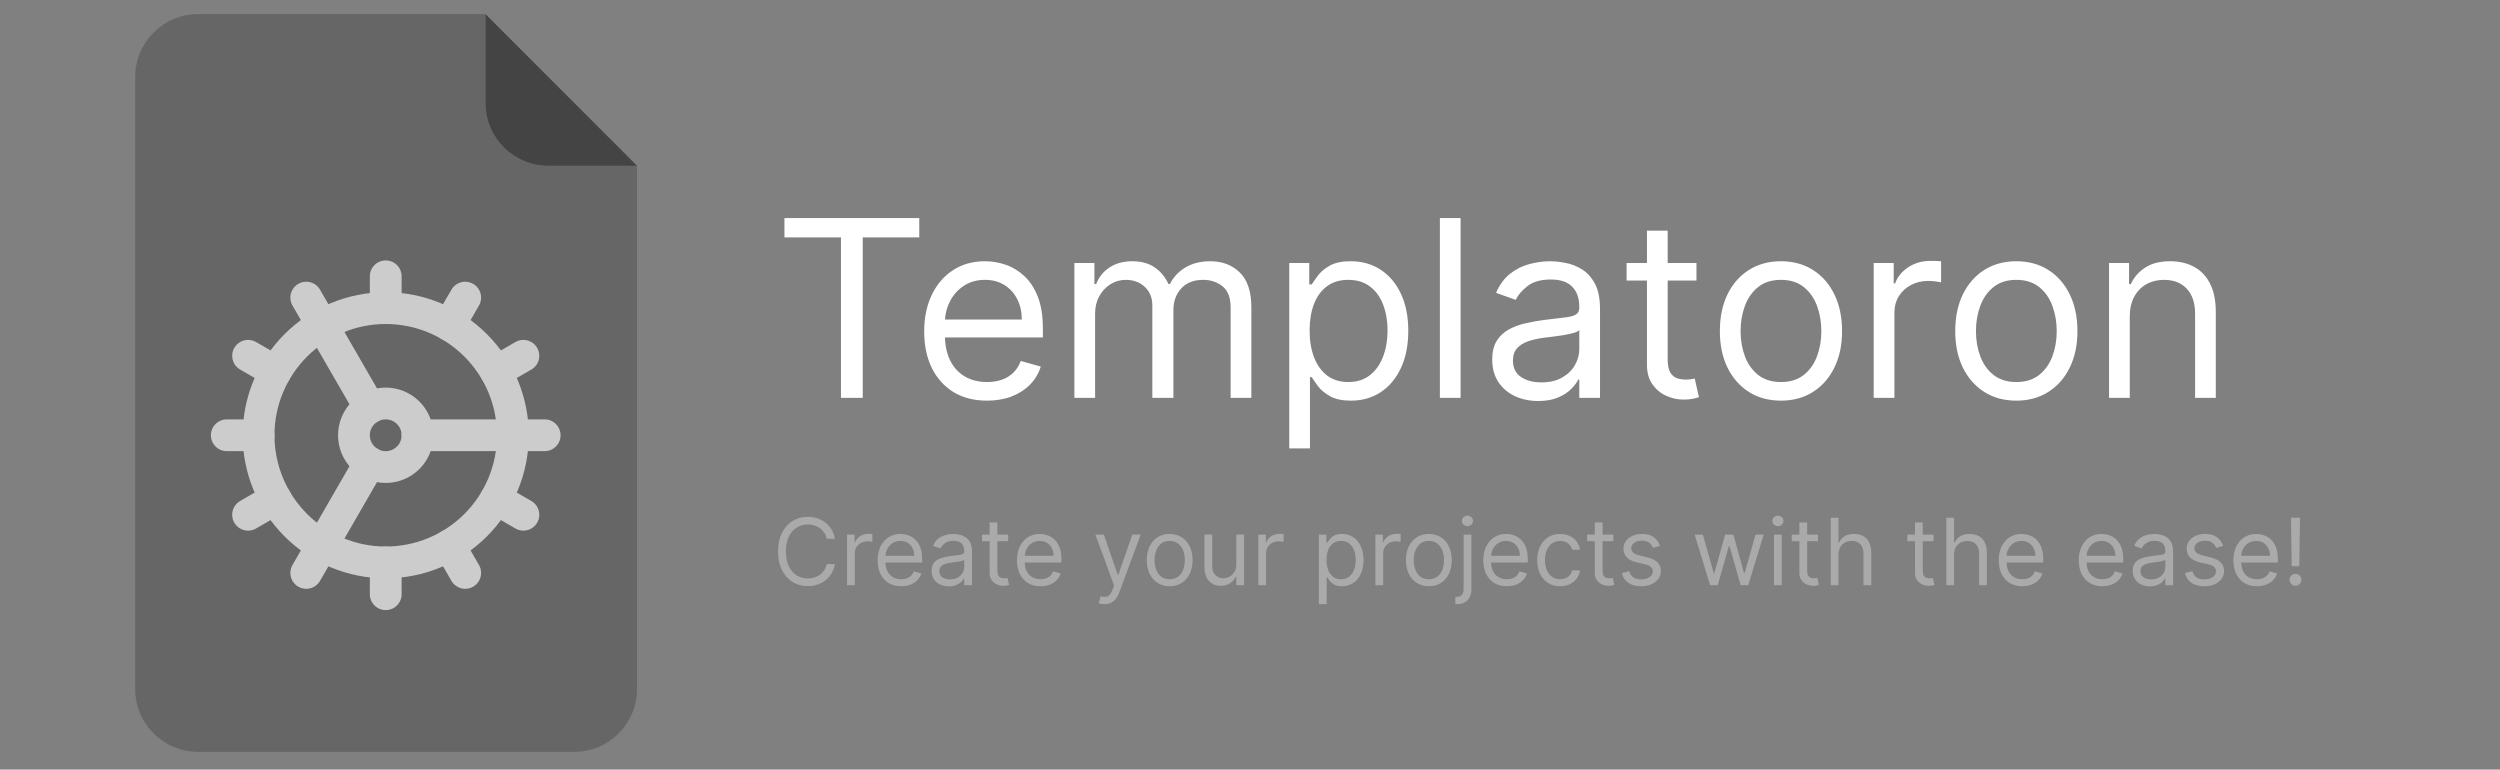 <svg width="2589" height="797" viewBox="0 0 2589 797" fill="none" xmlns="http://www.w3.org/2000/svg">
<rect x="0" y="0" width="2589" height="797" fill="#808080" stroke="none"/>
<g clip-path="url(#clip0_38_2)">
<path fill-rule="evenodd" clip-rule="evenodd" d="M205.099 778.6C169.146 778.6 140 749.454 140 713.502V79.698C140 43.746 169.146 14.6 205.099 14.6H502.746V106.606C502.746 142.559 531.891 171.704 567.844 171.704H659.735V713.501C659.735 749.454 630.59 778.6 594.637 778.6H205.099Z" fill="#666666"/>
<path d="M659.735 171.704L502.746 14.6V106.606C502.746 142.559 531.891 171.704 567.844 171.704H659.735Z" fill="#444444"/>
<path d="M399.464 582.445C434.389 582.445 467.884 568.571 492.579 543.875C517.275 519.18 531.149 485.685 531.149 450.76C531.149 415.835 517.275 382.34 492.579 357.645C467.884 332.949 434.389 319.075 399.464 319.075C364.539 319.075 331.044 332.949 306.349 357.645C281.653 382.34 267.779 415.835 267.779 450.76C267.779 485.685 281.653 519.18 306.349 543.875C331.044 568.571 364.539 582.445 399.464 582.445Z" stroke="#CCCCCC" stroke-width="32.921" stroke-linecap="round" stroke-linejoin="round"/>
<path d="M399.464 483.681C408.195 483.681 416.569 480.213 422.743 474.039C428.916 467.865 432.385 459.491 432.385 450.76C432.385 442.029 428.916 433.655 422.743 427.481C416.569 421.307 408.195 417.839 399.464 417.839C390.732 417.839 382.359 421.307 376.185 427.481C370.011 433.655 366.542 442.029 366.542 450.76C366.542 459.491 370.011 467.865 376.185 474.039C382.359 480.213 390.732 483.681 399.464 483.681Z" stroke="#CCCCCC" stroke-width="32.921" stroke-linecap="round" stroke-linejoin="round"/>
<path d="M399.464 286.154V319.075" stroke="#CCCCCC" stroke-width="32.921" stroke-linecap="round" stroke-linejoin="round"/>
<path d="M399.464 615.366V582.445" stroke="#CCCCCC" stroke-width="32.921" stroke-linecap="round" stroke-linejoin="round"/>
<path d="M481.767 593.309L465.307 564.832" stroke="#CCCCCC" stroke-width="32.921" stroke-linecap="round" stroke-linejoin="round"/>
<path d="M383.003 422.284L317.161 308.211" stroke="#CCCCCC" stroke-width="32.921" stroke-linecap="round" stroke-linejoin="round"/>
<path d="M542.014 533.063L513.537 516.603" stroke="#CCCCCC" stroke-width="32.921" stroke-linecap="round" stroke-linejoin="round"/>
<path d="M256.914 368.457L285.391 384.917" stroke="#CCCCCC" stroke-width="32.921" stroke-linecap="round" stroke-linejoin="round"/>
<path d="M432.385 450.76H564.07" stroke="#CCCCCC" stroke-width="32.921" stroke-linecap="round" stroke-linejoin="round"/>
<path d="M234.858 450.76H267.779" stroke="#CCCCCC" stroke-width="32.921" stroke-linecap="round" stroke-linejoin="round"/>
<path d="M542.014 368.457L513.537 384.917" stroke="#CCCCCC" stroke-width="32.921" stroke-linecap="round" stroke-linejoin="round"/>
<path d="M256.914 533.063L285.391 516.603" stroke="#CCCCCC" stroke-width="32.921" stroke-linecap="round" stroke-linejoin="round"/>
<path d="M481.767 308.211L465.307 336.688" stroke="#CCCCCC" stroke-width="32.921" stroke-linecap="round" stroke-linejoin="round"/>
<path d="M383.003 479.237L317.161 593.309" stroke="#CCCCCC" stroke-width="32.921" stroke-linecap="round" stroke-linejoin="round"/>
<path d="M812.364 245.818V225.818H952V245.818H893.455V412H870.909V245.818H812.364ZM1022.18 414.909C1008.73 414.909 997.121 411.939 987.364 406C977.667 400 970.182 391.636 964.909 380.909C959.697 370.121 957.091 357.576 957.091 343.273C957.091 328.97 959.697 316.364 964.909 305.455C970.182 294.485 977.515 285.939 986.909 279.818C996.364 273.636 1007.39 270.545 1020 270.545C1027.27 270.545 1034.45 271.758 1041.55 274.182C1048.64 276.606 1055.09 280.545 1060.91 286C1066.73 291.394 1071.36 298.545 1074.82 307.455C1078.27 316.364 1080 327.333 1080 340.364V349.455H972.364V330.909H1058.18C1058.18 323.03 1056.61 316 1053.45 309.818C1050.36 303.636 1045.94 298.758 1040.18 295.182C1034.48 291.606 1027.76 289.818 1020 289.818C1011.45 289.818 1004.06 291.939 997.818 296.182C991.636 300.364 986.879 305.818 983.545 312.545C980.212 319.273 978.545 326.485 978.545 334.182V346.545C978.545 357.091 980.364 366.03 984 373.364C987.697 380.636 992.818 386.182 999.364 390C1005.91 393.758 1013.52 395.636 1022.18 395.636C1027.82 395.636 1032.91 394.848 1037.45 393.273C1042.06 391.636 1046.03 389.212 1049.36 386C1052.7 382.727 1055.27 378.667 1057.09 373.818L1077.82 379.636C1075.64 386.667 1071.97 392.848 1066.82 398.182C1061.67 403.455 1055.3 407.576 1047.73 410.545C1040.15 413.455 1031.64 414.909 1022.18 414.909ZM1112.64 412V272.364H1133.36V294.182H1135.18C1138.09 286.727 1142.79 280.939 1149.27 276.818C1155.76 272.636 1163.55 270.545 1172.64 270.545C1181.85 270.545 1189.52 272.636 1195.64 276.818C1201.82 280.939 1206.64 286.727 1210.09 294.182H1211.55C1215.12 286.97 1220.48 281.242 1227.64 277C1234.79 272.697 1243.36 270.545 1253.36 270.545C1265.85 270.545 1276.06 274.455 1284 282.273C1291.94 290.03 1295.91 302.121 1295.91 318.545V412H1274.45V318.545C1274.45 308.242 1271.64 300.879 1266 296.455C1260.36 292.03 1253.73 289.818 1246.09 289.818C1236.27 289.818 1228.67 292.788 1223.27 298.727C1217.88 304.606 1215.18 312.061 1215.18 321.091V412H1193.36V316.364C1193.36 308.424 1190.79 302.03 1185.64 297.182C1180.48 292.273 1173.85 289.818 1165.73 289.818C1160.15 289.818 1154.94 291.303 1150.09 294.273C1145.3 297.242 1141.42 301.364 1138.45 306.636C1135.55 311.848 1134.09 317.879 1134.09 324.727V412H1112.64ZM1335.14 464.364V272.364H1355.86V294.545H1358.41C1359.98 292.121 1362.17 289.03 1364.95 285.273C1367.8 281.455 1371.86 278.061 1377.14 275.091C1382.47 272.061 1389.68 270.545 1398.77 270.545C1410.53 270.545 1420.89 273.485 1429.86 279.364C1438.83 285.242 1445.83 293.576 1450.86 304.364C1455.89 315.152 1458.41 327.879 1458.41 342.545C1458.41 357.333 1455.89 370.152 1450.86 381C1445.83 391.788 1438.86 400.152 1429.95 406.091C1421.05 411.97 1410.77 414.909 1399.14 414.909C1390.17 414.909 1382.98 413.424 1377.59 410.455C1372.2 407.424 1368.05 404 1365.14 400.182C1362.23 396.303 1359.98 393.091 1358.41 390.545H1356.59V464.364H1335.14ZM1356.23 342.182C1356.23 352.727 1357.77 362.03 1360.86 370.091C1363.95 378.091 1368.47 384.364 1374.41 388.909C1380.35 393.394 1387.62 395.636 1396.23 395.636C1405.2 395.636 1412.68 393.273 1418.68 388.545C1424.74 383.758 1429.29 377.333 1432.32 369.273C1435.41 361.152 1436.95 352.121 1436.95 342.182C1436.95 332.364 1435.44 323.515 1432.41 315.636C1429.44 307.697 1424.92 301.424 1418.86 296.818C1412.86 292.152 1405.32 289.818 1396.23 289.818C1387.5 289.818 1380.17 292.03 1374.23 296.455C1368.29 300.818 1363.8 306.939 1360.77 314.818C1357.74 322.636 1356.23 331.758 1356.23 342.182ZM1512.59 225.818V412H1491.14V225.818H1512.59ZM1592.98 415.273C1584.13 415.273 1576.1 413.606 1568.89 410.273C1561.67 406.879 1555.95 402 1551.7 395.636C1547.46 389.212 1545.34 381.455 1545.34 372.364C1545.34 364.364 1546.92 357.879 1550.07 352.909C1553.22 347.879 1557.43 343.939 1562.7 341.091C1567.98 338.242 1573.8 336.121 1580.16 334.727C1586.58 333.273 1593.04 332.121 1599.52 331.273C1608.01 330.182 1614.89 329.364 1620.16 328.818C1625.49 328.212 1629.37 327.212 1631.8 325.818C1634.28 324.424 1635.52 322 1635.52 318.545V317.818C1635.52 308.848 1633.07 301.879 1628.16 296.909C1623.31 291.939 1615.95 289.455 1606.07 289.455C1595.83 289.455 1587.8 291.697 1581.98 296.182C1576.16 300.667 1572.07 305.455 1569.7 310.545L1549.34 303.273C1552.98 294.788 1557.83 288.182 1563.89 283.455C1570.01 278.667 1576.67 275.333 1583.89 273.455C1591.16 271.515 1598.31 270.545 1605.34 270.545C1609.83 270.545 1614.98 271.091 1620.8 272.182C1626.67 273.212 1632.34 275.364 1637.8 278.636C1643.31 281.909 1647.89 286.848 1651.52 293.455C1655.16 300.061 1656.98 308.909 1656.98 320V412H1635.52V393.091H1634.43C1632.98 396.121 1630.55 399.364 1627.16 402.818C1623.77 406.273 1619.25 409.212 1613.61 411.636C1607.98 414.061 1601.1 415.273 1592.98 415.273ZM1596.25 396C1604.73 396 1611.89 394.333 1617.7 391C1623.58 387.667 1628.01 383.364 1630.98 378.091C1634.01 372.818 1635.52 367.273 1635.52 361.455V341.818C1634.61 342.909 1632.61 343.909 1629.52 344.818C1626.49 345.667 1622.98 346.424 1618.98 347.091C1615.04 347.697 1611.19 348.242 1607.43 348.727C1603.73 349.152 1600.73 349.515 1598.43 349.818C1592.86 350.545 1587.64 351.727 1582.8 353.364C1578.01 354.939 1574.13 357.333 1571.16 360.545C1568.25 363.697 1566.8 368 1566.8 373.455C1566.8 380.909 1569.55 386.545 1575.07 390.364C1580.64 394.121 1587.7 396 1596.25 396ZM1756.86 272.364V290.545H1684.5V272.364H1756.86ZM1705.59 238.909H1727.05V372C1727.05 378.061 1727.92 382.606 1729.68 385.636C1731.5 388.606 1733.8 390.606 1736.59 391.636C1739.44 392.606 1742.44 393.091 1745.59 393.091C1747.95 393.091 1749.89 392.97 1751.41 392.727C1752.92 392.424 1754.14 392.182 1755.05 392L1759.41 411.273C1757.95 411.818 1755.92 412.364 1753.32 412.909C1750.71 413.515 1747.41 413.818 1743.41 413.818C1737.35 413.818 1731.41 412.515 1725.59 409.909C1719.83 407.303 1715.05 403.333 1711.23 398C1707.47 392.667 1705.59 385.939 1705.59 377.818V238.909ZM1844.36 414.909C1831.76 414.909 1820.7 411.909 1811.18 405.909C1801.73 399.909 1794.33 391.515 1789 380.727C1783.73 369.939 1781.09 357.333 1781.09 342.909C1781.09 328.364 1783.73 315.667 1789 304.818C1794.33 293.97 1801.73 285.545 1811.18 279.545C1820.7 273.545 1831.76 270.545 1844.36 270.545C1856.97 270.545 1868 273.545 1877.45 279.545C1886.97 285.545 1894.36 293.97 1899.64 304.818C1904.97 315.667 1907.64 328.364 1907.64 342.909C1907.64 357.333 1904.97 369.939 1899.64 380.727C1894.36 391.515 1886.97 399.909 1877.45 405.909C1868 411.909 1856.97 414.909 1844.36 414.909ZM1844.36 395.636C1853.94 395.636 1861.82 393.182 1868 388.273C1874.18 383.364 1878.76 376.909 1881.73 368.909C1884.7 360.909 1886.18 352.242 1886.18 342.909C1886.18 333.576 1884.7 324.879 1881.73 316.818C1878.76 308.758 1874.18 302.242 1868 297.273C1861.82 292.303 1853.94 289.818 1844.36 289.818C1834.79 289.818 1826.91 292.303 1820.73 297.273C1814.55 302.242 1809.97 308.758 1807 316.818C1804.03 324.879 1802.55 333.576 1802.55 342.909C1802.55 352.242 1804.03 360.909 1807 368.909C1809.97 376.909 1814.55 383.364 1820.73 388.273C1826.91 393.182 1834.79 395.636 1844.36 395.636ZM1940.39 412V272.364H1961.11V293.455H1962.57C1965.11 286.545 1969.72 280.939 1976.39 276.636C1983.05 272.333 1990.57 270.182 1998.93 270.182C2000.51 270.182 2002.48 270.212 2004.84 270.273C2007.2 270.333 2008.99 270.424 2010.2 270.545V292.364C2009.48 292.182 2007.81 291.909 2005.2 291.545C2002.66 291.121 1999.96 290.909 1997.11 290.909C1990.33 290.909 1984.27 292.333 1978.93 295.182C1973.66 297.97 1969.48 301.848 1966.39 306.818C1963.36 311.727 1961.84 317.333 1961.84 323.636V412H1940.39ZM2088.11 414.909C2075.51 414.909 2064.45 411.909 2054.93 405.909C2045.48 399.909 2038.08 391.515 2032.75 380.727C2027.48 369.939 2024.84 357.333 2024.84 342.909C2024.84 328.364 2027.48 315.667 2032.75 304.818C2038.08 293.97 2045.48 285.545 2054.93 279.545C2064.45 273.545 2075.51 270.545 2088.11 270.545C2100.72 270.545 2111.75 273.545 2121.2 279.545C2130.72 285.545 2138.11 293.97 2143.39 304.818C2148.72 315.667 2151.39 328.364 2151.39 342.909C2151.39 357.333 2148.72 369.939 2143.39 380.727C2138.11 391.515 2130.72 399.909 2121.2 405.909C2111.75 411.909 2100.72 414.909 2088.11 414.909ZM2088.11 395.636C2097.69 395.636 2105.57 393.182 2111.75 388.273C2117.93 383.364 2122.51 376.909 2125.48 368.909C2128.45 360.909 2129.93 352.242 2129.93 342.909C2129.93 333.576 2128.45 324.879 2125.48 316.818C2122.51 308.758 2117.93 302.242 2111.75 297.273C2105.57 292.303 2097.69 289.818 2088.11 289.818C2078.54 289.818 2070.66 292.303 2064.48 297.273C2058.3 302.242 2053.72 308.758 2050.75 316.818C2047.78 324.879 2046.3 333.576 2046.3 342.909C2046.3 352.242 2047.78 360.909 2050.75 368.909C2053.72 376.909 2058.3 383.364 2064.48 388.273C2070.66 393.182 2078.54 395.636 2088.11 395.636ZM2205.59 328V412H2184.14V272.364H2204.86V294.182H2206.68C2209.95 287.091 2214.92 281.394 2221.59 277.091C2228.26 272.727 2236.86 270.545 2247.41 270.545C2256.86 270.545 2265.14 272.485 2272.23 276.364C2279.32 280.182 2284.83 286 2288.77 293.818C2292.71 301.576 2294.68 311.394 2294.68 323.273V412H2273.23V324.727C2273.23 313.758 2270.38 305.212 2264.68 299.091C2258.98 292.909 2251.17 289.818 2241.23 289.818C2234.38 289.818 2228.26 291.303 2222.86 294.273C2217.53 297.242 2213.32 301.576 2210.23 307.273C2207.14 312.97 2205.59 319.879 2205.59 328Z" fill="white"/>
<path d="M864.636 558H856.182C855.682 555.568 854.807 553.432 853.557 551.591C852.33 549.75 850.83 548.205 849.057 546.955C847.307 545.682 845.364 544.727 843.227 544.091C841.091 543.455 838.864 543.136 836.545 543.136C832.318 543.136 828.489 544.205 825.057 546.341C821.648 548.477 818.932 551.625 816.909 555.784C814.909 559.943 813.909 565.045 813.909 571.091C813.909 577.136 814.909 582.239 816.909 586.398C818.932 590.557 821.648 593.705 825.057 595.841C828.489 597.977 832.318 599.045 836.545 599.045C838.864 599.045 841.091 598.727 843.227 598.091C845.364 597.455 847.307 596.511 849.057 595.261C850.83 593.989 852.33 592.432 853.557 590.591C854.807 588.727 855.682 586.591 856.182 584.182H864.636C864 587.75 862.841 590.943 861.159 593.761C859.477 596.58 857.386 598.977 854.886 600.955C852.386 602.909 849.58 604.398 846.466 605.42C843.375 606.443 840.068 606.955 836.545 606.955C830.591 606.955 825.295 605.5 820.659 602.591C816.023 599.682 812.375 595.545 809.716 590.182C807.057 584.818 805.727 578.455 805.727 571.091C805.727 563.727 807.057 557.364 809.716 552C812.375 546.636 816.023 542.5 820.659 539.591C825.295 536.682 830.591 535.227 836.545 535.227C840.068 535.227 843.375 535.739 846.466 536.761C849.58 537.784 852.386 539.284 854.886 541.261C857.386 543.216 859.477 545.602 861.159 548.42C862.841 551.216 864 554.409 864.636 558ZM877.207 606V553.636H884.98V561.545H885.526C886.48 558.955 888.207 556.852 890.707 555.239C893.207 553.625 896.026 552.818 899.162 552.818C899.753 552.818 900.491 552.83 901.378 552.852C902.264 552.875 902.935 552.909 903.389 552.955V561.136C903.116 561.068 902.491 560.966 901.514 560.83C900.56 560.67 899.548 560.591 898.48 560.591C895.935 560.591 893.662 561.125 891.662 562.193C889.685 563.239 888.116 564.693 886.957 566.557C885.821 568.398 885.253 570.5 885.253 572.864V606H877.207ZM933.287 607.091C928.241 607.091 923.889 605.977 920.23 603.75C916.594 601.5 913.787 598.364 911.81 594.341C909.855 590.295 908.878 585.591 908.878 580.227C908.878 574.864 909.855 570.136 911.81 566.045C913.787 561.932 916.537 558.727 920.06 556.432C923.605 554.114 927.741 552.955 932.469 552.955C935.196 552.955 937.889 553.409 940.548 554.318C943.207 555.227 945.628 556.705 947.81 558.75C949.991 560.773 951.73 563.455 953.026 566.795C954.321 570.136 954.969 574.25 954.969 579.136V582.545H914.605V575.591H946.787C946.787 572.636 946.196 570 945.014 567.682C943.855 565.364 942.196 563.534 940.037 562.193C937.901 560.852 935.378 560.182 932.469 560.182C929.264 560.182 926.491 560.977 924.151 562.568C921.832 564.136 920.048 566.182 918.798 568.705C917.548 571.227 916.923 573.932 916.923 576.818V581.455C916.923 585.409 917.605 588.761 918.969 591.511C920.355 594.239 922.276 596.318 924.73 597.75C927.185 599.159 930.037 599.864 933.287 599.864C935.401 599.864 937.31 599.568 939.014 598.977C940.741 598.364 942.23 597.455 943.48 596.25C944.73 595.023 945.696 593.5 946.378 591.682L954.151 593.864C953.332 596.5 951.957 598.818 950.026 600.818C948.094 602.795 945.707 604.341 942.866 605.455C940.026 606.545 936.832 607.091 933.287 607.091ZM982.616 607.227C979.298 607.227 976.287 606.602 973.582 605.352C970.878 604.08 968.73 602.25 967.139 599.864C965.548 597.455 964.753 594.545 964.753 591.136C964.753 588.136 965.344 585.705 966.526 583.841C967.707 581.955 969.287 580.477 971.264 579.409C973.241 578.341 975.423 577.545 977.81 577.023C980.219 576.477 982.639 576.045 985.071 575.727C988.253 575.318 990.832 575.011 992.81 574.807C994.81 574.58 996.264 574.205 997.173 573.682C998.105 573.159 998.571 572.25 998.571 570.955V570.682C998.571 567.318 997.651 564.705 995.81 562.841C993.991 560.977 991.23 560.045 987.526 560.045C983.685 560.045 980.673 560.886 978.491 562.568C976.31 564.25 974.776 566.045 973.889 567.955L966.253 565.227C967.616 562.045 969.435 559.568 971.707 557.795C974.003 556 976.503 554.75 979.207 554.045C981.935 553.318 984.616 552.955 987.253 552.955C988.935 552.955 990.866 553.159 993.048 553.568C995.253 553.955 997.378 554.761 999.423 555.989C1001.49 557.216 1003.21 559.068 1004.57 561.545C1005.93 564.023 1006.62 567.341 1006.62 571.5V606H998.571V598.909H998.162C997.616 600.045 996.707 601.261 995.435 602.557C994.162 603.852 992.469 604.955 990.355 605.864C988.241 606.773 985.662 607.227 982.616 607.227ZM983.844 600C987.026 600 989.707 599.375 991.889 598.125C994.094 596.875 995.753 595.261 996.866 593.284C998.003 591.307 998.571 589.227 998.571 587.045V579.682C998.23 580.091 997.48 580.466 996.321 580.807C995.185 581.125 993.866 581.409 992.366 581.659C990.889 581.886 989.446 582.091 988.037 582.273C986.651 582.432 985.526 582.568 984.662 582.682C982.571 582.955 980.616 583.398 978.798 584.011C977.003 584.602 975.548 585.5 974.435 586.705C973.344 587.886 972.798 589.5 972.798 591.545C972.798 594.341 973.832 596.455 975.901 597.886C977.991 599.295 980.639 600 983.844 600ZM1044.07 553.636V560.455H1016.94V553.636H1044.07ZM1024.85 541.091H1032.89V591C1032.89 593.273 1033.22 594.977 1033.88 596.114C1034.56 597.227 1035.43 597.977 1036.47 598.364C1037.54 598.727 1038.66 598.909 1039.85 598.909C1040.73 598.909 1041.46 598.864 1042.03 598.773C1042.6 598.659 1043.05 598.568 1043.39 598.5L1045.03 605.727C1044.48 605.932 1043.72 606.136 1042.74 606.341C1041.77 606.568 1040.53 606.682 1039.03 606.682C1036.76 606.682 1034.53 606.193 1032.35 605.216C1030.19 604.239 1028.39 602.75 1026.96 600.75C1025.55 598.75 1024.85 596.227 1024.85 593.182V541.091ZM1077.57 607.091C1072.52 607.091 1068.17 605.977 1064.51 603.75C1060.88 601.5 1058.07 598.364 1056.09 594.341C1054.14 590.295 1053.16 585.591 1053.16 580.227C1053.16 574.864 1054.14 570.136 1056.09 566.045C1058.07 561.932 1060.82 558.727 1064.34 556.432C1067.89 554.114 1072.02 552.955 1076.75 552.955C1079.48 552.955 1082.17 553.409 1084.83 554.318C1087.49 555.227 1089.91 556.705 1092.09 558.75C1094.27 560.773 1096.01 563.455 1097.31 566.795C1098.6 570.136 1099.25 574.25 1099.25 579.136V582.545H1058.89V575.591H1091.07C1091.07 572.636 1090.48 570 1089.3 567.682C1088.14 565.364 1086.48 563.534 1084.32 562.193C1082.18 560.852 1079.66 560.182 1076.75 560.182C1073.55 560.182 1070.77 560.977 1068.43 562.568C1066.11 564.136 1064.33 566.182 1063.08 568.705C1061.83 571.227 1061.2 573.932 1061.2 576.818V581.455C1061.2 585.409 1061.89 588.761 1063.25 591.511C1064.64 594.239 1066.56 596.318 1069.01 597.75C1071.47 599.159 1074.32 599.864 1077.57 599.864C1079.68 599.864 1081.59 599.568 1083.3 598.977C1085.02 598.364 1086.51 597.455 1087.76 596.25C1089.01 595.023 1089.98 593.5 1090.66 591.682L1098.43 593.864C1097.61 596.5 1096.24 598.818 1094.31 600.818C1092.38 602.795 1089.99 604.341 1087.15 605.455C1084.31 606.545 1081.11 607.091 1077.57 607.091ZM1143.67 625.636C1142.31 625.636 1141.09 625.523 1140.02 625.295C1138.95 625.091 1138.22 624.886 1137.81 624.682L1139.85 617.591C1141.81 618.091 1143.53 618.273 1145.03 618.136C1146.53 618 1147.86 617.33 1149.02 616.125C1150.2 614.943 1151.28 613.023 1152.26 610.364L1153.76 606.273L1134.4 553.636H1143.12L1157.58 595.364H1158.12L1172.58 553.636H1181.31L1159.08 613.636C1158.08 616.341 1156.84 618.58 1155.36 620.352C1153.89 622.148 1152.17 623.477 1150.22 624.341C1148.28 625.205 1146.1 625.636 1143.67 625.636ZM1211.32 607.091C1206.6 607.091 1202.45 605.966 1198.88 603.716C1195.34 601.466 1192.56 598.318 1190.56 594.273C1188.59 590.227 1187.6 585.5 1187.6 580.091C1187.6 574.636 1188.59 569.875 1190.56 565.807C1192.56 561.739 1195.34 558.58 1198.88 556.33C1202.45 554.08 1206.6 552.955 1211.32 552.955C1216.05 552.955 1220.19 554.08 1223.73 556.33C1227.3 558.58 1230.07 561.739 1232.05 565.807C1234.05 569.875 1235.05 574.636 1235.05 580.091C1235.05 585.5 1234.05 590.227 1232.05 594.273C1230.07 598.318 1227.3 601.466 1223.73 603.716C1220.19 605.966 1216.05 607.091 1211.32 607.091ZM1211.32 599.864C1214.91 599.864 1217.87 598.943 1220.19 597.102C1222.51 595.261 1224.22 592.841 1225.34 589.841C1226.45 586.841 1227.01 583.591 1227.01 580.091C1227.01 576.591 1226.45 573.33 1225.34 570.307C1224.22 567.284 1222.51 564.841 1220.19 562.977C1217.87 561.114 1214.91 560.182 1211.32 560.182C1207.73 560.182 1204.78 561.114 1202.46 562.977C1200.14 564.841 1198.43 567.284 1197.31 570.307C1196.2 573.33 1195.64 576.591 1195.64 580.091C1195.64 583.591 1196.2 586.841 1197.31 589.841C1198.43 592.841 1200.14 595.261 1202.46 597.102C1204.78 598.943 1207.73 599.864 1211.32 599.864ZM1280.33 584.591V553.636H1288.38V606H1280.33V597.136H1279.79C1278.56 599.795 1276.65 602.057 1274.06 603.92C1271.47 605.761 1268.2 606.682 1264.24 606.682C1260.97 606.682 1258.06 605.966 1255.51 604.534C1252.97 603.08 1250.97 600.898 1249.51 597.989C1248.06 595.057 1247.33 591.364 1247.33 586.909V553.636H1255.38V586.364C1255.38 590.182 1256.45 593.227 1258.58 595.5C1260.74 597.773 1263.49 598.909 1266.83 598.909C1268.83 598.909 1270.87 598.398 1272.93 597.375C1275.03 596.352 1276.78 594.784 1278.18 592.67C1279.62 590.557 1280.33 587.864 1280.33 584.591ZM1303.11 606V553.636H1310.89V561.545H1311.43C1312.39 558.955 1314.11 556.852 1316.61 555.239C1319.11 553.625 1321.93 552.818 1325.07 552.818C1325.66 552.818 1326.4 552.83 1327.28 552.852C1328.17 552.875 1328.84 552.909 1329.3 552.955V561.136C1329.02 561.068 1328.4 560.966 1327.42 560.83C1326.47 560.67 1325.45 560.591 1324.39 560.591C1321.84 560.591 1319.57 561.125 1317.57 562.193C1315.59 563.239 1314.02 564.693 1312.86 566.557C1311.73 568.398 1311.16 570.5 1311.16 572.864V606H1303.11ZM1365.83 625.636V553.636H1373.61V561.955H1374.56C1375.15 561.045 1375.97 559.886 1377.01 558.477C1378.08 557.045 1379.61 555.773 1381.58 554.659C1383.58 553.523 1386.29 552.955 1389.7 552.955C1394.11 552.955 1397.99 554.057 1401.36 556.261C1404.72 558.466 1407.34 561.591 1409.23 565.636C1411.12 569.682 1412.06 574.455 1412.06 579.955C1412.06 585.5 1411.12 590.307 1409.23 594.375C1407.34 598.42 1404.73 601.557 1401.39 603.784C1398.05 605.989 1394.2 607.091 1389.83 607.091C1386.47 607.091 1383.78 606.534 1381.75 605.42C1379.73 604.284 1378.17 603 1377.08 601.568C1375.99 600.114 1375.15 598.909 1374.56 597.955H1373.88V625.636H1365.83ZM1373.74 579.818C1373.74 583.773 1374.32 587.261 1375.48 590.284C1376.64 593.284 1378.33 595.636 1380.56 597.341C1382.79 599.023 1385.51 599.864 1388.74 599.864C1392.11 599.864 1394.91 598.977 1397.16 597.205C1399.43 595.409 1401.14 593 1402.28 589.977C1403.43 586.932 1404.01 583.545 1404.01 579.818C1404.01 576.136 1403.45 572.818 1402.31 569.864C1401.2 566.886 1399.5 564.534 1397.23 562.807C1394.98 561.057 1392.15 560.182 1388.74 560.182C1385.47 560.182 1382.72 561.011 1380.49 562.67C1378.26 564.307 1376.58 566.602 1375.45 569.557C1374.31 572.489 1373.74 575.909 1373.74 579.818ZM1424.33 606V553.636H1432.11V561.545H1432.65C1433.61 558.955 1435.33 556.852 1437.83 555.239C1440.33 553.625 1443.15 552.818 1446.29 552.818C1446.88 552.818 1447.62 552.83 1448.5 552.852C1449.39 552.875 1450.06 552.909 1450.51 552.955V561.136C1450.24 561.068 1449.62 560.966 1448.64 560.83C1447.68 560.67 1446.67 560.591 1445.61 560.591C1443.06 560.591 1440.79 561.125 1438.79 562.193C1436.81 563.239 1435.24 564.693 1434.08 566.557C1432.95 568.398 1432.38 570.5 1432.38 572.864V606H1424.33ZM1479.73 607.091C1475 607.091 1470.86 605.966 1467.29 603.716C1463.74 601.466 1460.97 598.318 1458.97 594.273C1456.99 590.227 1456 585.5 1456 580.091C1456 574.636 1456.99 569.875 1458.97 565.807C1460.97 561.739 1463.74 558.58 1467.29 556.33C1470.86 554.08 1475 552.955 1479.73 552.955C1484.46 552.955 1488.59 554.08 1492.14 556.33C1495.71 558.58 1498.48 561.739 1500.46 565.807C1502.46 569.875 1503.46 574.636 1503.46 580.091C1503.46 585.5 1502.46 590.227 1500.46 594.273C1498.48 598.318 1495.71 601.466 1492.14 603.716C1488.59 605.966 1484.46 607.091 1479.73 607.091ZM1479.73 599.864C1483.32 599.864 1486.28 598.943 1488.59 597.102C1490.91 595.261 1492.63 592.841 1493.74 589.841C1494.86 586.841 1495.41 583.591 1495.41 580.091C1495.41 576.591 1494.86 573.33 1493.74 570.307C1492.63 567.284 1490.91 564.841 1488.59 562.977C1486.28 561.114 1483.32 560.182 1479.73 560.182C1476.14 560.182 1473.18 561.114 1470.87 562.977C1468.55 564.841 1466.83 567.284 1465.72 570.307C1464.61 573.33 1464.05 576.591 1464.05 580.091C1464.05 583.591 1464.61 586.841 1465.72 589.841C1466.83 592.841 1468.55 595.261 1470.87 597.102C1473.18 598.943 1476.14 599.864 1479.73 599.864ZM1515.74 553.636H1523.78V609.818C1523.78 613.045 1523.23 615.841 1522.11 618.205C1521.02 620.568 1519.36 622.398 1517.14 623.693C1514.93 624.989 1512.15 625.636 1508.78 625.636C1508.51 625.636 1508.24 625.636 1507.97 625.636C1507.69 625.636 1507.42 625.636 1507.15 625.636V618.136C1507.42 618.136 1507.67 618.136 1507.9 618.136C1508.12 618.136 1508.38 618.136 1508.65 618.136C1511.1 618.136 1512.9 617.409 1514.03 615.955C1515.17 614.523 1515.74 612.477 1515.74 609.818V553.636ZM1519.69 544.909C1518.13 544.909 1516.77 544.375 1515.64 543.307C1514.52 542.239 1513.97 540.955 1513.97 539.455C1513.97 537.955 1514.52 536.67 1515.64 535.602C1516.77 534.534 1518.13 534 1519.69 534C1521.26 534 1522.6 534.534 1523.72 535.602C1524.85 536.67 1525.42 537.955 1525.42 539.455C1525.42 540.955 1524.85 542.239 1523.72 543.307C1522.6 544.375 1521.26 544.909 1519.69 544.909ZM1560.47 607.091C1555.43 607.091 1551.08 605.977 1547.42 603.75C1543.78 601.5 1540.97 598.364 1539 594.341C1537.04 590.295 1536.07 585.591 1536.07 580.227C1536.07 574.864 1537.04 570.136 1539 566.045C1540.97 561.932 1543.72 558.727 1547.25 556.432C1550.79 554.114 1554.93 552.955 1559.66 552.955C1562.38 552.955 1565.08 553.409 1567.74 554.318C1570.39 555.227 1572.82 556.705 1575 558.75C1577.18 560.773 1578.92 563.455 1580.21 566.795C1581.51 570.136 1582.16 574.25 1582.16 579.136V582.545H1541.79V575.591H1573.97C1573.97 572.636 1573.38 570 1572.2 567.682C1571.04 565.364 1569.38 563.534 1567.22 562.193C1565.09 560.852 1562.57 560.182 1559.66 560.182C1556.45 560.182 1553.68 560.977 1551.34 562.568C1549.02 564.136 1547.24 566.182 1545.99 568.705C1544.74 571.227 1544.11 573.932 1544.11 576.818V581.455C1544.11 585.409 1544.79 588.761 1546.16 591.511C1547.54 594.239 1549.46 596.318 1551.92 597.75C1554.37 599.159 1557.22 599.864 1560.47 599.864C1562.59 599.864 1564.5 599.568 1566.2 598.977C1567.93 598.364 1569.42 597.455 1570.67 596.25C1571.92 595.023 1572.88 593.5 1573.57 591.682L1581.34 593.864C1580.52 596.5 1579.14 598.818 1577.21 600.818C1575.28 602.795 1572.89 604.341 1570.05 605.455C1567.21 606.545 1564.02 607.091 1560.47 607.091ZM1615.67 607.091C1610.76 607.091 1606.53 605.932 1602.99 603.614C1599.44 601.295 1596.71 598.102 1594.8 594.034C1592.89 589.966 1591.94 585.318 1591.94 580.091C1591.94 574.773 1592.92 570.08 1594.87 566.011C1596.85 561.92 1599.6 558.727 1603.12 556.432C1606.67 554.114 1610.8 552.955 1615.53 552.955C1619.21 552.955 1622.53 553.636 1625.49 555C1628.44 556.364 1630.86 558.273 1632.75 560.727C1634.63 563.182 1635.8 566.045 1636.26 569.318H1628.21C1627.6 566.932 1626.24 564.818 1624.12 562.977C1622.03 561.114 1619.21 560.182 1615.67 560.182C1612.53 560.182 1609.78 561 1607.42 562.636C1605.08 564.25 1603.25 566.534 1601.93 569.489C1600.63 572.42 1599.99 575.864 1599.99 579.818C1599.99 583.864 1600.62 587.386 1601.89 590.386C1603.19 593.386 1605.01 595.716 1607.35 597.375C1609.71 599.034 1612.49 599.864 1615.67 599.864C1617.76 599.864 1619.66 599.5 1621.36 598.773C1623.07 598.045 1624.51 597 1625.69 595.636C1626.87 594.273 1627.71 592.636 1628.21 590.727H1636.26C1635.8 593.818 1634.68 596.602 1632.88 599.08C1631.11 601.534 1628.76 603.489 1625.83 604.943C1622.92 606.375 1619.53 607.091 1615.67 607.091ZM1670.79 553.636V560.455H1643.66V553.636H1670.79ZM1651.57 541.091H1659.61V591C1659.61 593.273 1659.94 594.977 1660.6 596.114C1661.28 597.227 1662.14 597.977 1663.19 598.364C1664.26 598.727 1665.38 598.909 1666.57 598.909C1667.45 598.909 1668.18 598.864 1668.75 598.773C1669.32 598.659 1669.77 598.568 1670.11 598.5L1671.75 605.727C1671.2 605.932 1670.44 606.136 1669.46 606.341C1668.49 606.568 1667.25 606.682 1665.75 606.682C1663.47 606.682 1661.25 606.193 1659.07 605.216C1656.91 604.239 1655.11 602.75 1653.68 600.75C1652.27 598.75 1651.57 596.227 1651.57 593.182V541.091ZM1719.05 565.364L1711.82 567.409C1711.37 566.205 1710.7 565.034 1709.81 563.898C1708.95 562.739 1707.76 561.784 1706.26 561.034C1704.76 560.284 1702.84 559.909 1700.5 559.909C1697.3 559.909 1694.63 560.648 1692.49 562.125C1690.38 563.58 1689.32 565.432 1689.32 567.682C1689.32 569.682 1690.05 571.261 1691.5 572.42C1692.96 573.58 1695.23 574.545 1698.32 575.318L1706.09 577.227C1710.78 578.364 1714.26 580.102 1716.56 582.443C1718.86 584.761 1720 587.75 1720 591.409C1720 594.409 1719.14 597.091 1717.41 599.455C1715.71 601.818 1713.32 603.682 1710.25 605.045C1707.18 606.409 1703.62 607.091 1699.55 607.091C1694.21 607.091 1689.79 605.932 1686.29 603.614C1682.79 601.295 1680.57 597.909 1679.64 593.455L1687.28 591.545C1688 594.364 1689.38 596.477 1691.4 597.886C1693.45 599.295 1696.12 600 1699.41 600C1703.16 600 1706.14 599.205 1708.34 597.614C1710.57 596 1711.68 594.068 1711.68 591.818C1711.68 590 1711.05 588.477 1709.78 587.25C1708.5 586 1706.55 585.068 1703.91 584.455L1695.18 582.409C1690.39 581.273 1686.87 579.511 1684.62 577.125C1682.39 574.716 1681.28 571.705 1681.28 568.091C1681.28 565.136 1682.11 562.523 1683.76 560.25C1685.45 557.977 1687.73 556.193 1690.62 554.898C1693.53 553.602 1696.82 552.955 1700.5 552.955C1705.68 552.955 1709.75 554.091 1712.71 556.364C1715.68 558.636 1717.8 561.636 1719.05 565.364ZM1770.98 606L1755.02 553.636H1763.48L1774.8 593.727H1775.34L1786.52 553.636H1795.11L1806.16 593.591H1806.7L1818.02 553.636H1826.48L1810.52 606H1802.61L1791.16 565.773H1790.34L1778.89 606H1770.98ZM1837.11 606V553.636H1845.16V606H1837.11ZM1841.2 544.909C1839.64 544.909 1838.28 544.375 1837.15 543.307C1836.03 542.239 1835.48 540.955 1835.48 539.455C1835.48 537.955 1836.03 536.67 1837.15 535.602C1838.28 534.534 1839.64 534 1841.2 534C1842.77 534 1844.11 534.534 1845.23 535.602C1846.36 536.67 1846.93 537.955 1846.93 539.455C1846.93 540.955 1846.36 542.239 1845.23 543.307C1844.11 544.375 1842.77 544.909 1841.2 544.909ZM1882.67 553.636V560.455H1855.53V553.636H1882.67ZM1863.44 541.091H1871.49V591C1871.49 593.273 1871.82 594.977 1872.47 596.114C1873.16 597.227 1874.02 597.977 1875.07 598.364C1876.13 598.727 1877.26 598.909 1878.44 598.909C1879.33 598.909 1880.05 598.864 1880.62 598.773C1881.19 598.659 1881.64 598.568 1881.99 598.5L1883.62 605.727C1883.08 605.932 1882.32 606.136 1881.34 606.341C1880.36 606.568 1879.12 606.682 1877.62 606.682C1875.35 606.682 1873.12 606.193 1870.94 605.216C1868.78 604.239 1866.99 602.75 1865.55 600.75C1864.14 598.75 1863.44 596.227 1863.44 593.182V541.091ZM1903.94 574.5V606H1895.89V536.182H1903.94V561.818H1904.62C1905.85 559.114 1907.69 556.966 1910.14 555.375C1912.62 553.761 1915.92 552.955 1920.03 552.955C1923.6 552.955 1926.72 553.67 1929.41 555.102C1932.09 556.511 1934.17 558.682 1935.64 561.614C1937.14 564.523 1937.89 568.227 1937.89 572.727V606H1929.85V573.273C1929.85 569.114 1928.77 565.898 1926.61 563.625C1924.47 561.33 1921.51 560.182 1917.71 560.182C1915.08 560.182 1912.71 560.739 1910.62 561.852C1908.55 562.966 1906.92 564.591 1905.71 566.727C1904.53 568.864 1903.94 571.455 1903.94 574.5ZM2002.39 553.636V560.455H1975.25V553.636H2002.39ZM1983.16 541.091H1991.2V591C1991.2 593.273 1991.53 594.977 1992.19 596.114C1992.88 597.227 1993.74 597.977 1994.78 598.364C1995.85 598.727 1996.98 598.909 1998.16 598.909C1999.05 598.909 1999.77 598.864 2000.34 598.773C2000.91 598.659 2001.36 598.568 2001.7 598.5L2003.34 605.727C2002.8 605.932 2002.03 606.136 2001.06 606.341C2000.08 606.568 1998.84 606.682 1997.34 606.682C1995.07 606.682 1992.84 606.193 1990.66 605.216C1988.5 604.239 1986.7 602.75 1985.27 600.75C1983.86 598.75 1983.16 596.227 1983.16 593.182V541.091ZM2023.66 574.5V606H2015.61V536.182H2023.66V561.818H2024.34C2025.57 559.114 2027.41 556.966 2029.86 555.375C2032.34 553.761 2035.64 552.955 2039.75 552.955C2043.32 552.955 2046.44 553.67 2049.12 555.102C2051.81 556.511 2053.89 558.682 2055.36 561.614C2056.86 564.523 2057.61 568.227 2057.61 572.727V606H2049.57V573.273C2049.57 569.114 2048.49 565.898 2046.33 563.625C2044.19 561.33 2041.23 560.182 2037.43 560.182C2034.8 560.182 2032.43 560.739 2030.34 561.852C2028.27 562.966 2026.64 564.591 2025.43 566.727C2024.25 568.864 2023.66 571.455 2023.66 574.5ZM2094.29 607.091C2089.24 607.091 2084.89 605.977 2081.23 603.75C2077.59 601.5 2074.79 598.364 2072.81 594.341C2070.86 590.295 2069.88 585.591 2069.88 580.227C2069.88 574.864 2070.86 570.136 2072.81 566.045C2074.79 561.932 2077.54 558.727 2081.06 556.432C2084.61 554.114 2088.74 552.955 2093.47 552.955C2096.2 552.955 2098.89 553.409 2101.55 554.318C2104.21 555.227 2106.63 556.705 2108.81 558.75C2110.99 560.773 2112.73 563.455 2114.03 566.795C2115.32 570.136 2115.97 574.25 2115.97 579.136V582.545H2075.61V575.591H2107.79C2107.79 572.636 2107.2 570 2106.01 567.682C2104.86 565.364 2103.2 563.534 2101.04 562.193C2098.9 560.852 2096.38 560.182 2093.47 560.182C2090.26 560.182 2087.49 560.977 2085.15 562.568C2082.83 564.136 2081.05 566.182 2079.8 568.705C2078.55 571.227 2077.92 573.932 2077.92 576.818V581.455C2077.92 585.409 2078.61 588.761 2079.97 591.511C2081.36 594.239 2083.28 596.318 2085.73 597.75C2088.18 599.159 2091.04 599.864 2094.29 599.864C2096.4 599.864 2098.31 599.568 2100.01 598.977C2101.74 598.364 2103.23 597.455 2104.48 596.25C2105.73 595.023 2106.7 593.5 2107.38 591.682L2115.15 593.864C2114.33 596.5 2112.96 598.818 2111.03 600.818C2109.09 602.795 2106.71 604.341 2103.87 605.455C2101.03 606.545 2097.83 607.091 2094.29 607.091ZM2177.16 607.091C2172.12 607.091 2167.76 605.977 2164.11 603.75C2160.47 601.5 2157.66 598.364 2155.68 594.341C2153.73 590.295 2152.75 585.591 2152.75 580.227C2152.75 574.864 2153.73 570.136 2155.68 566.045C2157.66 561.932 2160.41 558.727 2163.93 556.432C2167.48 554.114 2171.62 552.955 2176.34 552.955C2179.07 552.955 2181.76 553.409 2184.42 554.318C2187.08 555.227 2189.5 556.705 2191.68 558.75C2193.87 560.773 2195.61 563.455 2196.9 566.795C2198.2 570.136 2198.84 574.25 2198.84 579.136V582.545H2158.48V575.591H2190.66C2190.66 572.636 2190.07 570 2188.89 567.682C2187.73 565.364 2186.07 563.534 2183.91 562.193C2181.78 560.852 2179.25 560.182 2176.34 560.182C2173.14 560.182 2170.37 560.977 2168.03 562.568C2165.71 564.136 2163.92 566.182 2162.67 568.705C2161.42 571.227 2160.8 573.932 2160.8 576.818V581.455C2160.8 585.409 2161.48 588.761 2162.84 591.511C2164.23 594.239 2166.15 596.318 2168.61 597.75C2171.06 599.159 2173.91 599.864 2177.16 599.864C2179.28 599.864 2181.18 599.568 2182.89 598.977C2184.62 598.364 2186.11 597.455 2187.36 596.25C2188.61 595.023 2189.57 593.5 2190.25 591.682L2198.03 593.864C2197.21 596.5 2195.83 598.818 2193.9 600.818C2191.97 602.795 2189.58 604.341 2186.74 605.455C2183.9 606.545 2180.71 607.091 2177.16 607.091ZM2226.49 607.227C2223.17 607.227 2220.16 606.602 2217.46 605.352C2214.75 604.08 2212.61 602.25 2211.01 599.864C2209.42 597.455 2208.63 594.545 2208.63 591.136C2208.63 588.136 2209.22 585.705 2210.4 583.841C2211.58 581.955 2213.16 580.477 2215.14 579.409C2217.12 578.341 2219.3 577.545 2221.68 577.023C2224.09 576.477 2226.51 576.045 2228.95 575.727C2232.13 575.318 2234.71 575.011 2236.68 574.807C2238.68 574.58 2240.14 574.205 2241.05 573.682C2241.98 573.159 2242.45 572.25 2242.45 570.955V570.682C2242.45 567.318 2241.53 564.705 2239.68 562.841C2237.87 560.977 2235.11 560.045 2231.4 560.045C2227.56 560.045 2224.55 560.886 2222.37 562.568C2220.18 564.25 2218.65 566.045 2217.76 567.955L2210.13 565.227C2211.49 562.045 2213.31 559.568 2215.58 557.795C2217.88 556 2220.38 554.75 2223.08 554.045C2225.81 553.318 2228.49 552.955 2231.13 552.955C2232.81 552.955 2234.74 553.159 2236.92 553.568C2239.13 553.955 2241.25 554.761 2243.3 555.989C2245.37 557.216 2247.08 559.068 2248.45 561.545C2249.81 564.023 2250.49 567.341 2250.49 571.5V606H2242.45V598.909H2242.04C2241.49 600.045 2240.58 601.261 2239.31 602.557C2238.04 603.852 2236.34 604.955 2234.23 605.864C2232.12 606.773 2229.54 607.227 2226.49 607.227ZM2227.72 600C2230.9 600 2233.58 599.375 2235.76 598.125C2237.97 596.875 2239.63 595.261 2240.74 593.284C2241.88 591.307 2242.45 589.227 2242.45 587.045V579.682C2242.11 580.091 2241.36 580.466 2240.2 580.807C2239.06 581.125 2237.74 581.409 2236.24 581.659C2234.76 581.886 2233.32 582.091 2231.91 582.273C2230.53 582.432 2229.4 582.568 2228.54 582.682C2226.45 582.955 2224.49 583.398 2222.67 584.011C2220.88 584.602 2219.42 585.5 2218.31 586.705C2217.22 587.886 2216.67 589.5 2216.67 591.545C2216.67 594.341 2217.71 596.455 2219.78 597.886C2221.87 599.295 2224.51 600 2227.72 600ZM2302.27 565.364L2295.04 567.409C2294.59 566.205 2293.91 565.034 2293.03 563.898C2292.16 562.739 2290.98 561.784 2289.48 561.034C2287.98 560.284 2286.06 559.909 2283.72 559.909C2280.52 559.909 2277.85 560.648 2275.71 562.125C2273.6 563.58 2272.54 565.432 2272.54 567.682C2272.54 569.682 2273.27 571.261 2274.72 572.42C2276.18 573.58 2278.45 574.545 2281.54 575.318L2289.31 577.227C2293.99 578.364 2297.48 580.102 2299.78 582.443C2302.07 584.761 2303.22 587.75 2303.22 591.409C2303.22 594.409 2302.36 597.091 2300.63 599.455C2298.93 601.818 2296.54 603.682 2293.47 605.045C2290.4 606.409 2286.84 607.091 2282.77 607.091C2277.43 607.091 2273.01 605.932 2269.51 603.614C2266.01 601.295 2263.79 597.909 2262.86 593.455L2270.49 591.545C2271.22 594.364 2272.6 596.477 2274.62 597.886C2276.66 599.295 2279.34 600 2282.63 600C2286.38 600 2289.36 599.205 2291.56 597.614C2293.79 596 2294.9 594.068 2294.9 591.818C2294.9 590 2294.27 588.477 2292.99 587.25C2291.72 586 2289.77 585.068 2287.13 584.455L2278.4 582.409C2273.61 581.273 2270.09 579.511 2267.84 577.125C2265.61 574.716 2264.49 571.705 2264.49 568.091C2264.49 565.136 2265.32 562.523 2266.98 560.25C2268.66 557.977 2270.95 556.193 2273.84 554.898C2276.74 553.602 2280.04 552.955 2283.72 552.955C2288.9 552.955 2292.97 554.091 2295.93 556.364C2298.9 558.636 2301.02 561.636 2302.27 565.364ZM2337.29 607.091C2332.24 607.091 2327.89 605.977 2324.23 603.75C2320.59 601.5 2317.79 598.364 2315.81 594.341C2313.86 590.295 2312.88 585.591 2312.88 580.227C2312.88 574.864 2313.86 570.136 2315.81 566.045C2317.79 561.932 2320.54 558.727 2324.06 556.432C2327.61 554.114 2331.74 552.955 2336.47 552.955C2339.2 552.955 2341.89 553.409 2344.55 554.318C2347.21 555.227 2349.63 556.705 2351.81 558.75C2353.99 560.773 2355.73 563.455 2357.03 566.795C2358.32 570.136 2358.97 574.25 2358.97 579.136V582.545H2318.61V575.591H2350.79C2350.79 572.636 2350.2 570 2349.01 567.682C2347.86 565.364 2346.2 563.534 2344.04 562.193C2341.9 560.852 2339.38 560.182 2336.47 560.182C2333.26 560.182 2330.49 560.977 2328.15 562.568C2325.83 564.136 2324.05 566.182 2322.8 568.705C2321.55 571.227 2320.92 573.932 2320.92 576.818V581.455C2320.92 585.409 2321.61 588.761 2322.97 591.511C2324.36 594.239 2326.28 596.318 2328.73 597.75C2331.18 599.159 2334.04 599.864 2337.29 599.864C2339.4 599.864 2341.31 599.568 2343.01 598.977C2344.74 598.364 2346.23 597.455 2347.48 596.25C2348.73 595.023 2349.7 593.5 2350.38 591.682L2358.15 593.864C2357.33 596.5 2355.96 598.818 2354.03 600.818C2352.09 602.795 2349.71 604.341 2346.87 605.455C2344.03 606.545 2340.83 607.091 2337.29 607.091ZM2381.84 536.182L2381.16 586.364H2373.25L2372.57 536.182H2381.84ZM2377.21 606.545C2375.53 606.545 2374.08 605.943 2372.88 604.739C2371.67 603.534 2371.07 602.091 2371.07 600.409C2371.07 598.727 2371.67 597.284 2372.88 596.08C2374.08 594.875 2375.53 594.273 2377.21 594.273C2378.89 594.273 2380.33 594.875 2381.54 596.08C2382.74 597.284 2383.34 598.727 2383.34 600.409C2383.34 601.523 2383.06 602.545 2382.49 603.477C2381.95 604.409 2381.21 605.159 2380.28 605.727C2379.37 606.273 2378.34 606.545 2377.21 606.545Z" fill="#AAAAAA"/>
</g>
<defs>
<clipPath id="clip0_38_2">
<rect width="2589" height="797" fill="white"/>
</clipPath>
</defs>
</svg>
